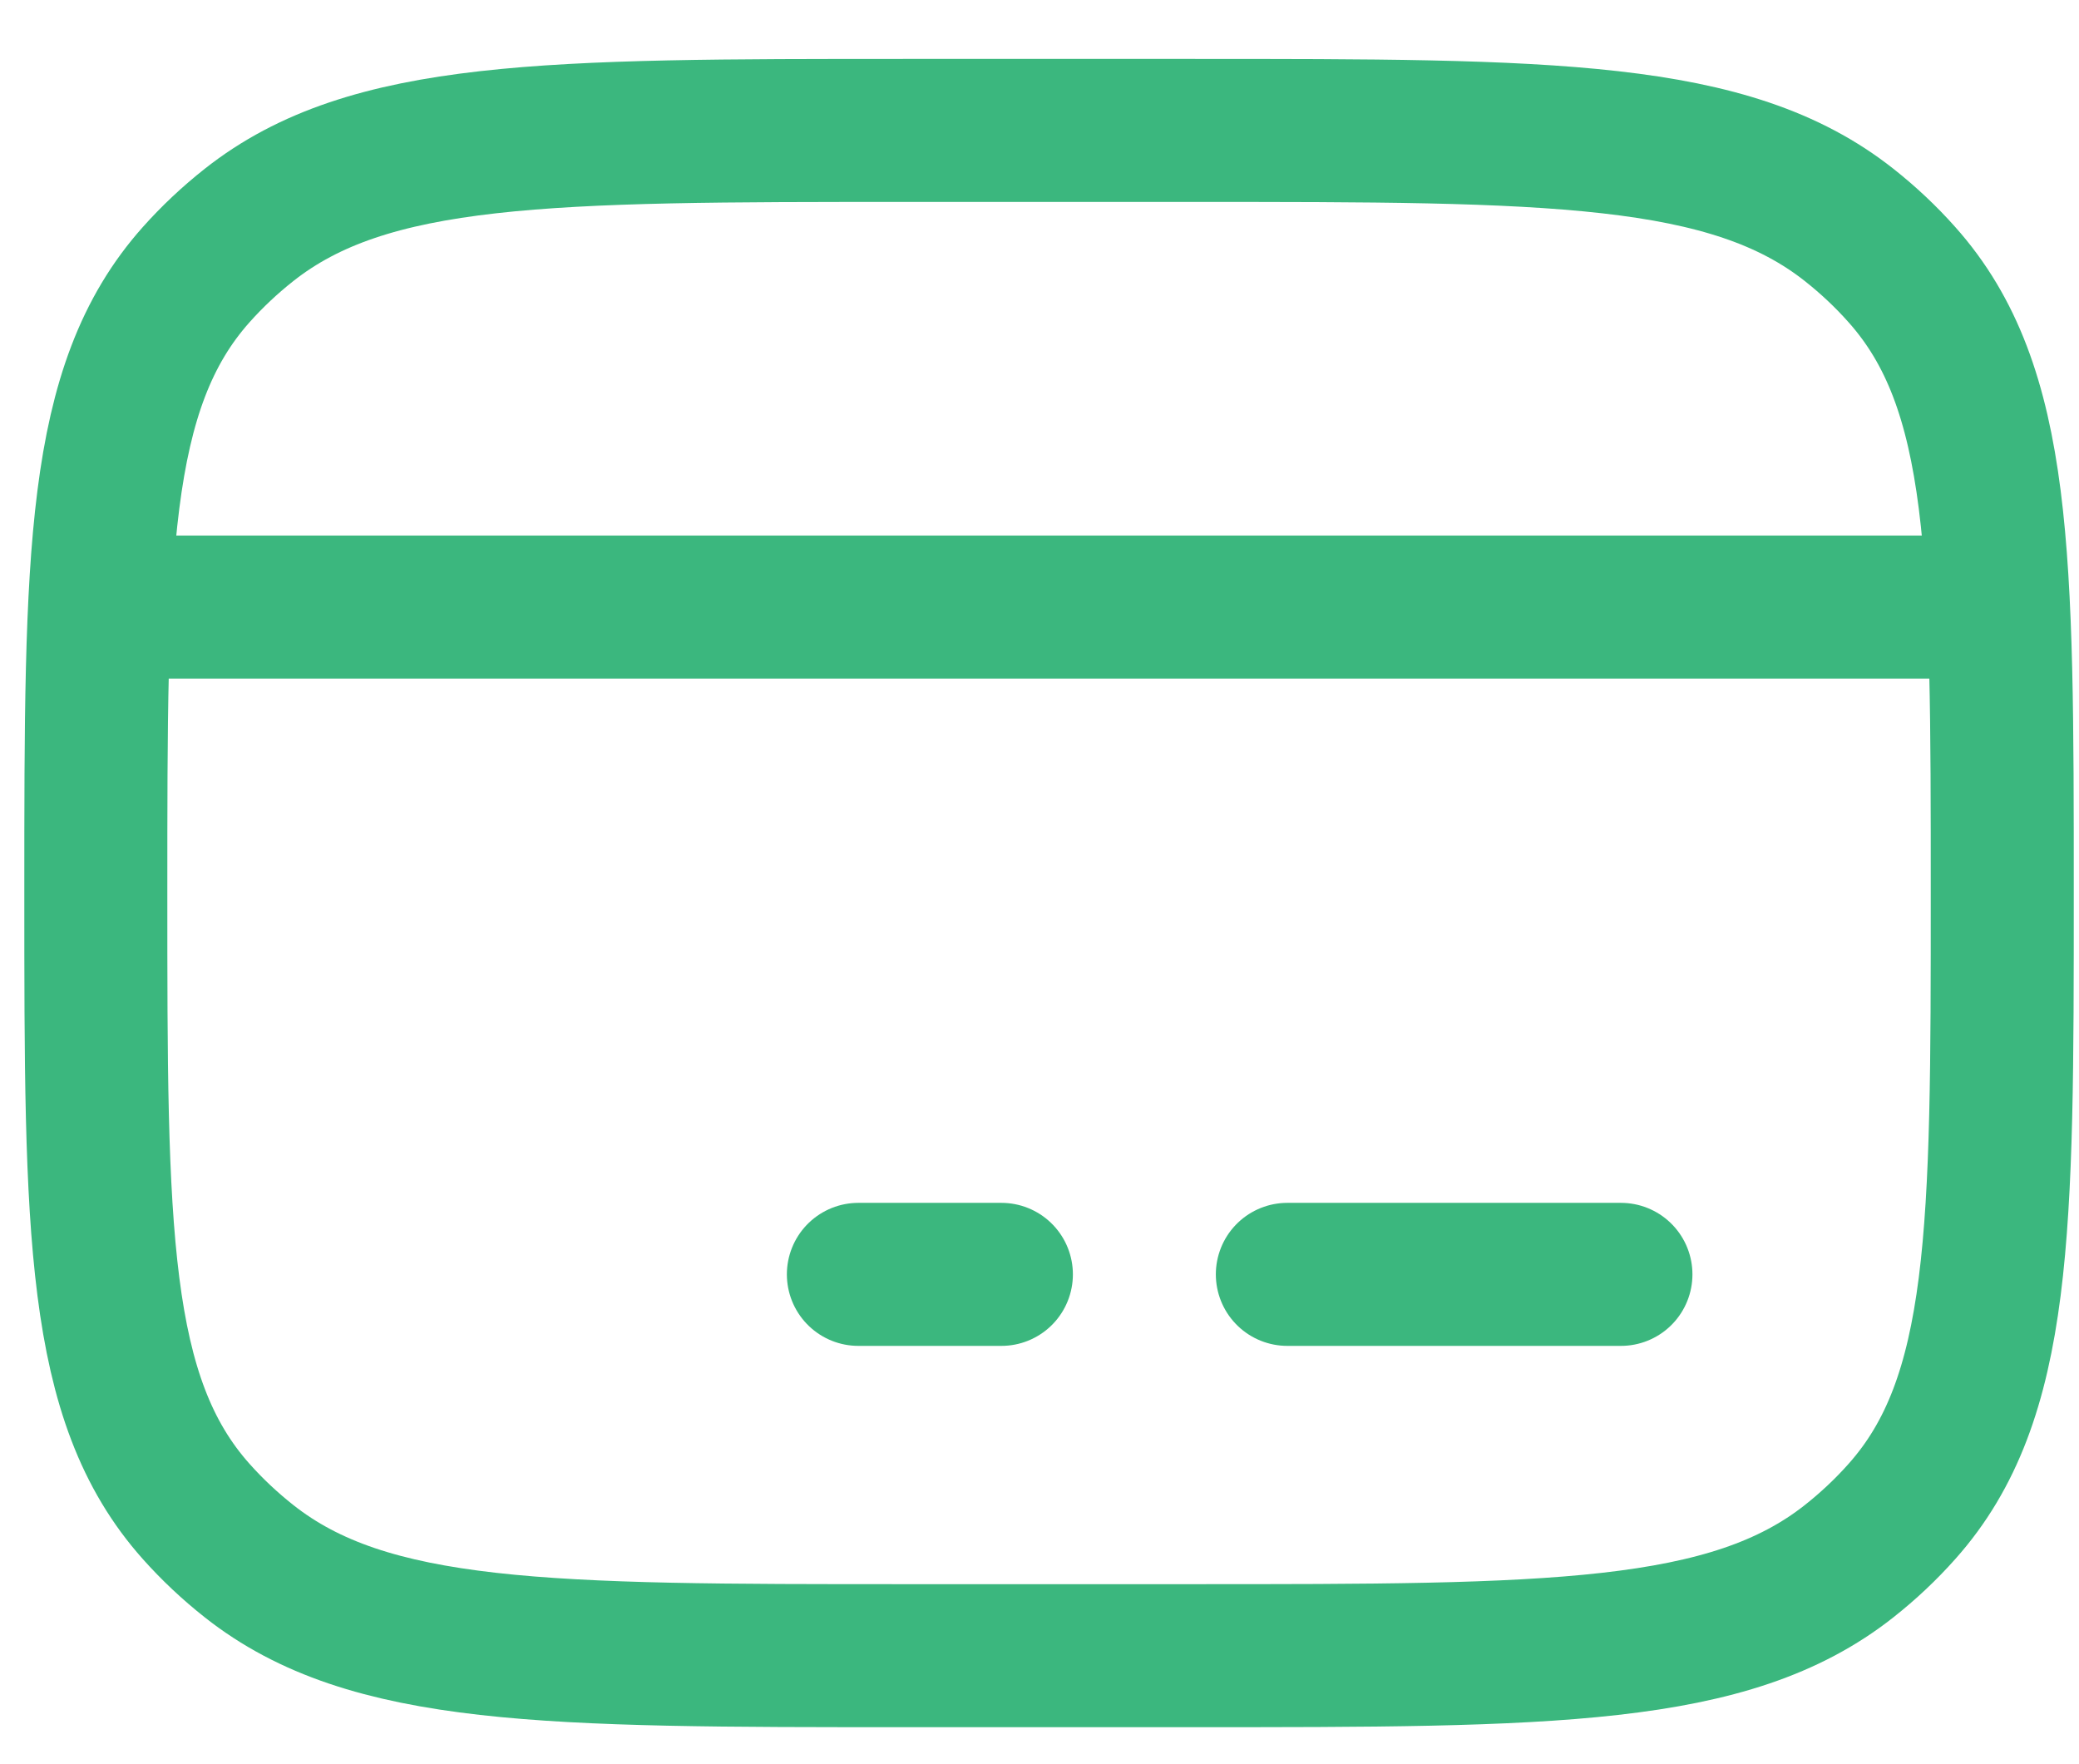 <svg width="33" height="28" viewBox="0 0 33 28" fill="none" xmlns="http://www.w3.org/2000/svg">
<path d="M1.521 14.174C1.521 8.822 1.521 6.145 3.114 4.359C3.369 4.073 3.65 3.809 3.954 3.569C5.852 2.07 8.695 2.07 14.382 2.07H18.922C24.608 2.07 27.452 2.07 29.35 3.569C29.654 3.809 29.935 4.073 30.189 4.359C31.782 6.145 31.782 8.822 31.782 14.174C31.782 19.526 31.782 22.203 30.189 23.989C29.935 24.275 29.654 24.539 29.35 24.779C27.452 26.278 24.608 26.278 18.922 26.278H14.382C8.695 26.278 5.852 26.278 3.954 24.779C3.65 24.539 3.369 24.275 3.114 23.989C1.521 22.203 1.521 19.526 1.521 14.174Z" stroke="#3BB77E" stroke-width="2.27" stroke-linecap="round" stroke-linejoin="round"/>
<path d="M13.625 20.226H15.895" stroke="#3BB77E" stroke-width="2.27" stroke-miterlimit="10" stroke-linecap="round" stroke-linejoin="round"/>
<path d="M20.434 20.226L25.729 20.226" stroke="#3BB77E" stroke-width="2.27" stroke-miterlimit="10" stroke-linecap="round" stroke-linejoin="round"/>
<path d="M1.521 9.635H31.782" stroke="#3BB77E" stroke-width="2.27" stroke-linejoin="round"/>
</svg>
